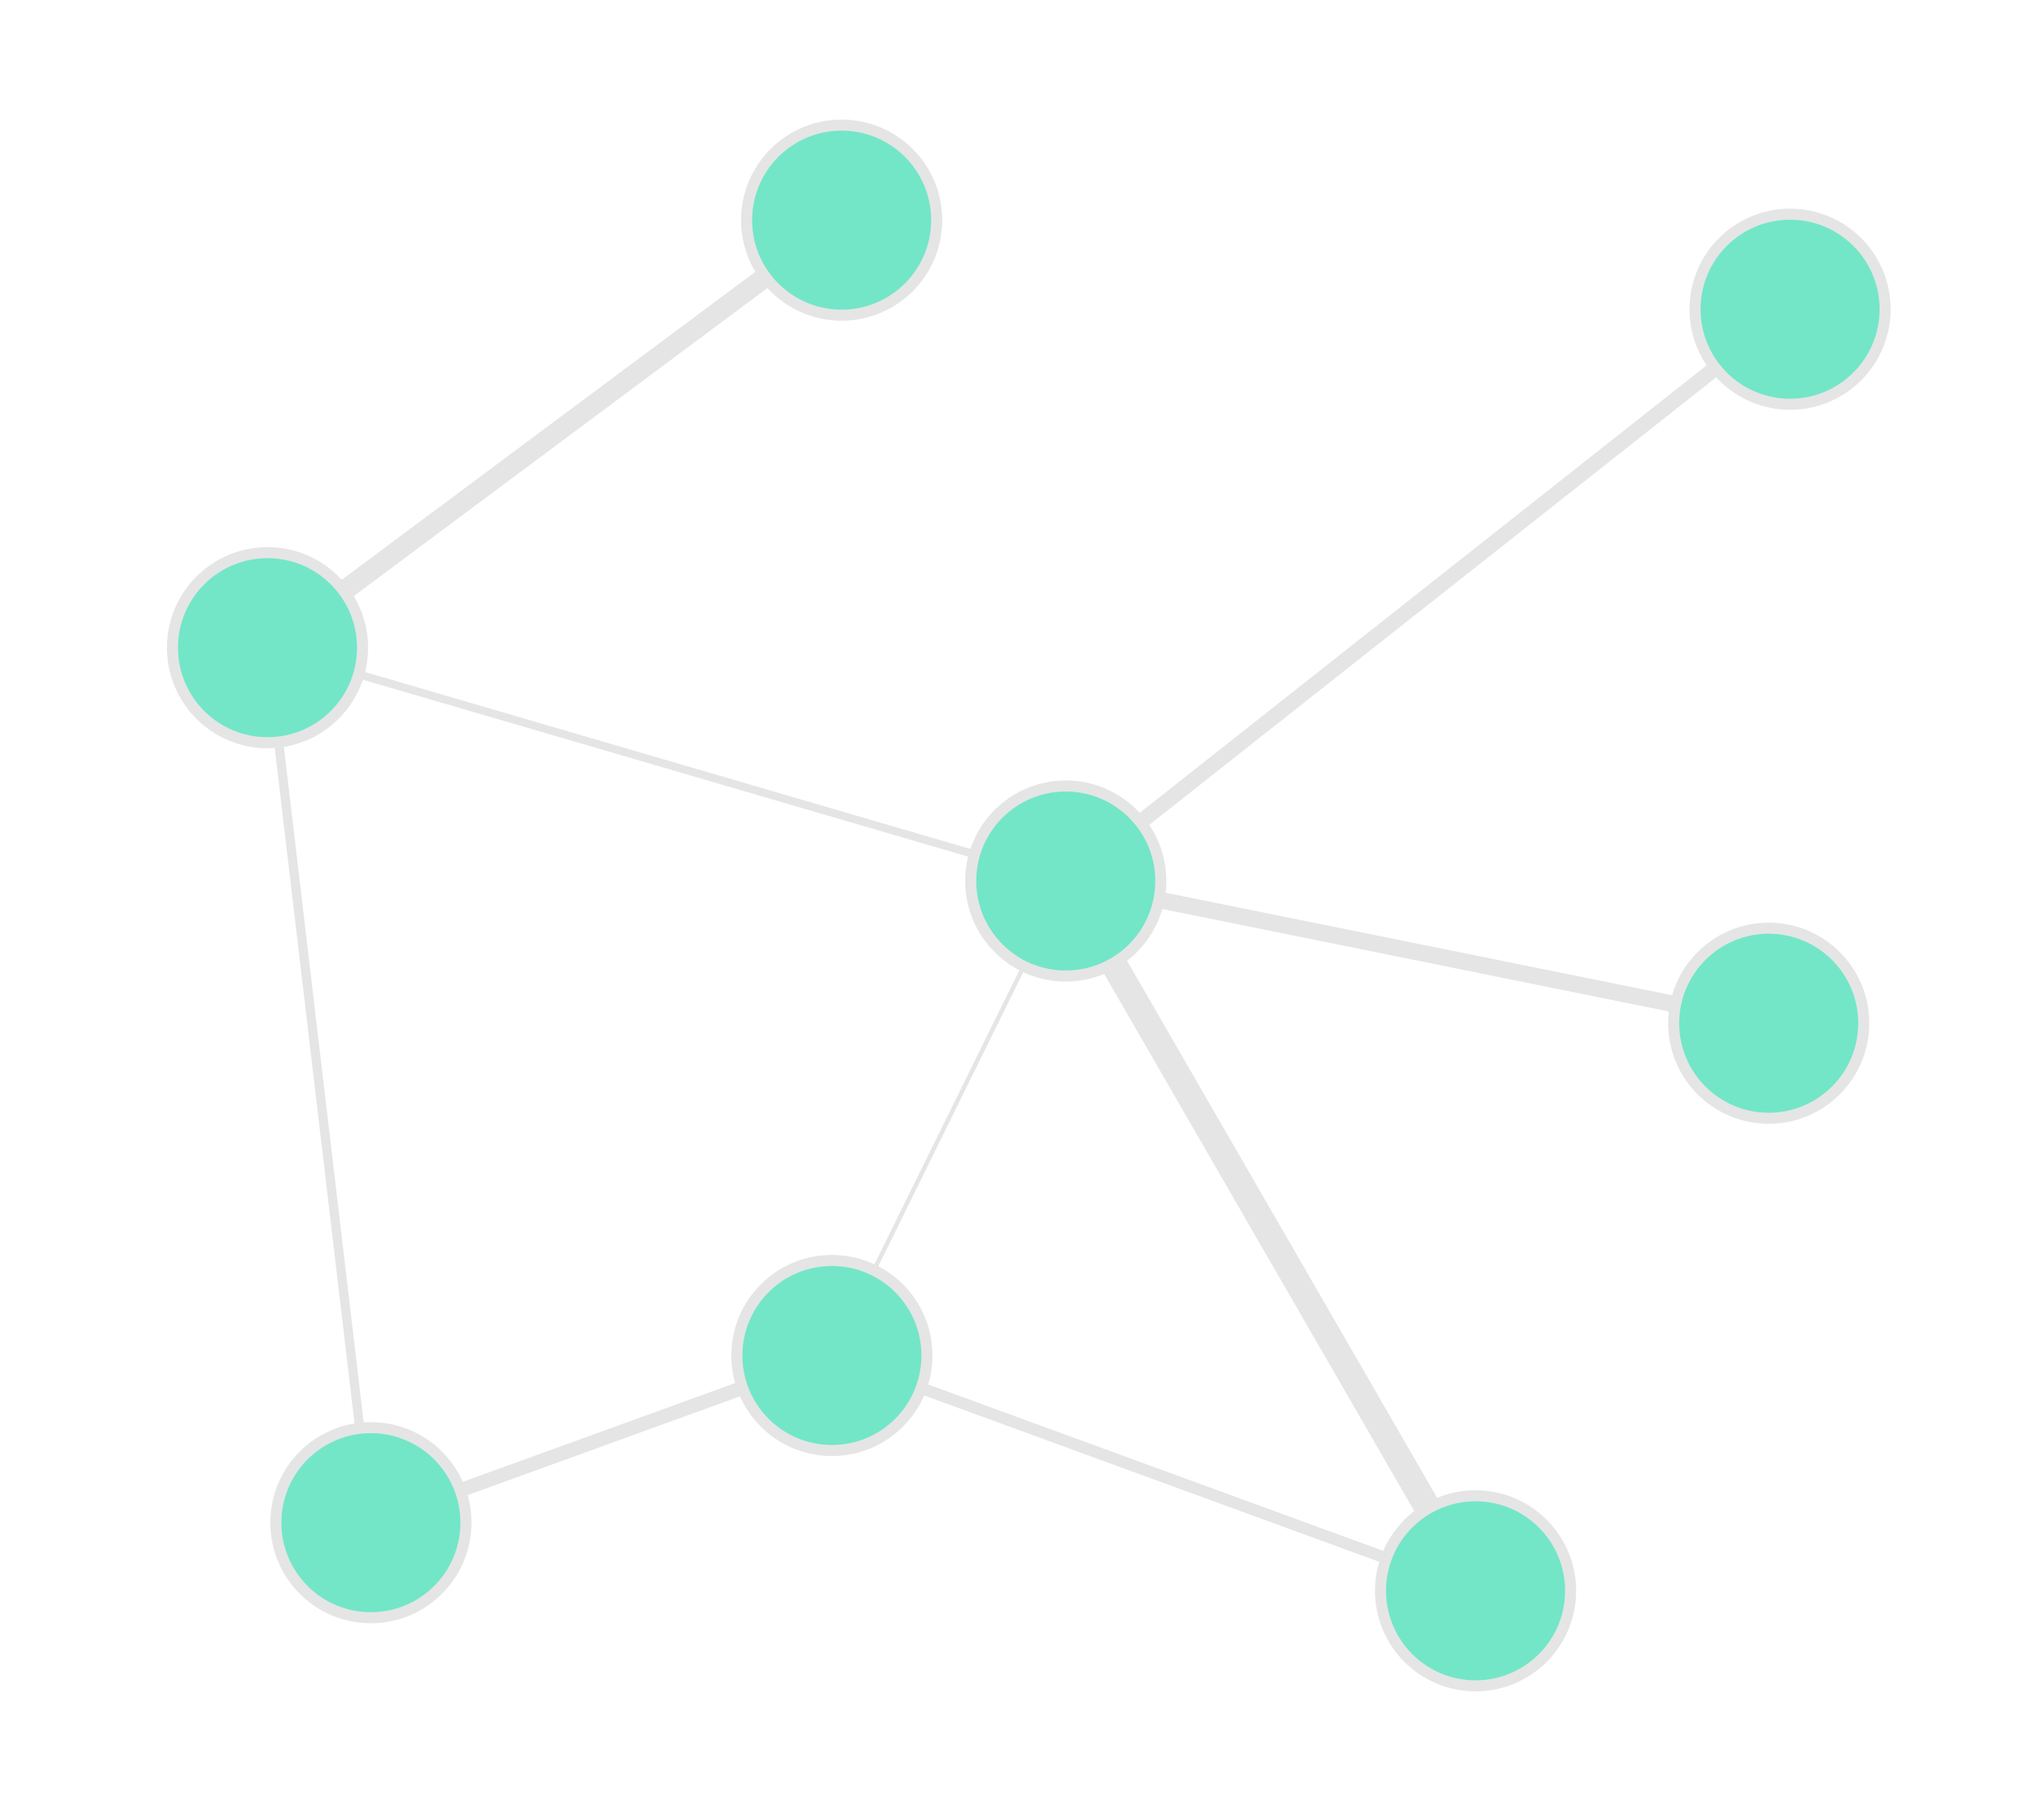 <?xml version="1.0" encoding="UTF-8" standalone="no"?>
<svg
   id="svg241"
   width="165.8pt"
   height="148.2pt"
   version="1.1"
   viewBox="0 0 165.8 148.2"
   sodipodi:docname="weighted_graph.svg"
   inkscape:version="1.3 (0e150ed6c4, 2023-07-21)"
   inkscape:export-filename="weighted_edges.pdf"
   inkscape:export-xdpi="400"
   inkscape:export-ydpi="400"
   xmlns:inkscape="http://www.inkscape.org/namespaces/inkscape"
   xmlns:sodipodi="http://sodipodi.sourceforge.net/DTD/sodipodi-0.dtd"
   xmlns:xlink="http://www.w3.org/1999/xlink"
   xmlns="http://www.w3.org/2000/svg"
   xmlns:svg="http://www.w3.org/2000/svg"
   xmlns:rdf="http://www.w3.org/1999/02/22-rdf-syntax-ns#"
   xmlns:cc="http://creativecommons.org/ns#"
   xmlns:dc="http://purl.org/dc/elements/1.1/">
  <sodipodi:namedview
     id="namedview114"
     pagecolor="#121212"
     bordercolor="#666666"
     borderopacity="1.0"
     inkscape:showpageshadow="2"
     inkscape:pageopacity="0.0"
     inkscape:pagecheckerboard="0"
     inkscape:deskcolor="#d1d1d1"
     inkscape:document-units="pt"
     showgrid="false"
     inkscape:zoom="3.6833843"
     inkscape:cx="139.81707"
     inkscape:cy="118.3694"
     inkscape:window-width="1920"
     inkscape:window-height="1043"
     inkscape:window-x="0"
     inkscape:window-y="0"
     inkscape:window-maximized="1"
     inkscape:current-layer="svg241" />
  <defs
     id="defs6">
    <style
       id="style4"
       type="text/css">*{stroke-linejoin: round; stroke-linecap: butt}</style>
  </defs>
  <path
     style="fill:none;stroke:#e5e5e5;stroke-width:0.95;stroke-linecap:butt;stroke-linejoin:miter;stroke-dasharray:none;stroke-opacity:1"
     d="m 67.745,110.395 52.417,19.165"
     id="path1078" />
  <path
     style="fill:none;stroke:#e5e5e5;stroke-width:1.15;stroke-linecap:butt;stroke-linejoin:miter;stroke-dasharray:none;stroke-opacity:1"
     d="M 30.203,124.011 67.745,110.395"
     id="path1076" />
  <path
     style="fill:none;stroke:#e5e5e5;stroke-width:0.75px;stroke-linecap:butt;stroke-linejoin:miter;stroke-opacity:1"
     d="M 30.203,124.011 21.784,52.749"
     id="path1074" />
  <path
     style="fill:none;stroke:#e5e5e5;stroke-width:0.35;stroke-linecap:butt;stroke-linejoin:miter;stroke-dasharray:none;stroke-opacity:1"
     d="M 86.789,71.751 67.745,110.395"
     id="path413" />
  <path
     style="fill:none;stroke:#e5e5e5;stroke-width:2.15;stroke-linecap:butt;stroke-linejoin:miter;stroke-dasharray:none;stroke-opacity:1"
     d="M 120.161,129.56 86.789,71.751"
     id="path417"
     sodipodi:nodetypes="cc" />
  <path
     style="fill:none;stroke:#e5e5e5;stroke-width:1.65;stroke-linecap:butt;stroke-linejoin:miter;stroke-dasharray:none;stroke-opacity:1"
     d="M 21.784,52.749 68.538,17.929"
     id="path411" />
  <path
     style="fill:none;stroke:#e5e5e5;stroke-width:1.35;stroke-linecap:butt;stroke-linejoin:miter;stroke-dasharray:none;stroke-opacity:1"
     d="M 144.034,83.334 86.789,71.751"
     id="path415" />
  <path
     style="fill:none;stroke:#e5e5e5;stroke-width:0.65;stroke-linecap:butt;stroke-linejoin:miter;stroke-dasharray:none;stroke-opacity:1"
     d="M 21.784,52.749 86.789,71.751"
     id="path419"
     sodipodi:nodetypes="cc" />
  <path
     style="fill:none;stroke:#e5e5e5;stroke-width:1.25;stroke-linecap:butt;stroke-linejoin:miter;stroke-dasharray:none;stroke-opacity:1"
     d="M 86.789,71.751 145.773,25.184"
     id="path421" />
  <use
     id="use171"
     x="386.175"
     y="156.36"
     fill="#73e6c8"
     stroke="#000000"
     stroke-width="0.3"
     xlink:href="#m36042471c1" />
  <use
     id="use173"
     x="420.813"
     y="234.179"
     fill="#73e6c8"
     stroke="#000000"
     stroke-width="0.3"
     xlink:href="#m36042471c1" />
  <use
     id="use175"
     x="251.629"
     y="278.723"
     fill="#73e6c8"
     stroke="#000000"
     stroke-width="0.3"
     xlink:href="#m36042471c1" />
  <use
     id="use177"
     x="172.863"
     y="196.482"
     fill="#73e6c8"
     stroke="#000000"
     stroke-width="0.3"
     xlink:href="#m36042471c1" />
  <use
     id="use179"
     x="126.676"
     y="233.227"
     fill="#73e6c8"
     stroke="#000000"
     stroke-width="0.3"
     xlink:href="#m36042471c1" />
  <use
     id="use181"
     x="221.416"
     y="347.097"
     fill="#73e6c8"
     stroke="#000000"
     stroke-width="0.3"
     xlink:href="#m36042471c1" />
  <use
     id="use183"
     x="235.718"
     y="34.988"
     fill="#73e6c8"
     stroke="#52aa71"
     stroke-width="1.5"
     xlink:href="#m36042471c1" />
  <use
     id="use185"
     x="204.533"
     y="290.165"
     fill="#73e6c8"
     stroke="#000000"
     stroke-width="0.3"
     xlink:href="#m36042471c1" />
  <use
     id="use187"
     x="94.938"
     y="319.777"
     fill="#73e6c8"
     stroke="#000000"
     stroke-width="0.3"
     xlink:href="#m36042471c1" />
  <use
     id="use189"
     x="88.15"
     y="347.67"
     fill="#73e6c8"
     stroke="#000000"
     stroke-width="0.3"
     xlink:href="#m36042471c1" />
  <use
     id="use191"
     x="342.597"
     y="220.369"
     fill="#73e6c8"
     stroke="#000000"
     stroke-width="0.3"
     xlink:href="#m36042471c1" />
  <use
     id="use193"
     x="318.184"
     y="188.599"
     fill="#73e6c8"
     stroke="#000000"
     stroke-width="0.3"
     xlink:href="#m36042471c1" />
  <use
     id="use195"
     x="234.637"
     y="223.558"
     fill="#73e6c8"
     stroke="#000000"
     stroke-width="0.3"
     xlink:href="#m36042471c1" />
  <use
     id="use197"
     x="140.029"
     y="284.329"
     fill="#73e6c8"
     stroke="#000000"
     stroke-width="0.3"
     xlink:href="#m36042471c1" />
  <use
     id="use199"
     transform="translate(1.364,-11.5)"
     x="277.17"
     y="183.336"
     fill="#73e6c8"
     stroke="#000000"
     stroke-width="0.3"
     xlink:href="#m36042471c1" />
  <use
     id="use201"
     x="47.854"
     y="268.648"
     fill="#73e6c8"
     stroke="#000000"
     stroke-width="0.3"
     xlink:href="#m36042471c1" />
  <use
     id="use203"
     x="185.622"
     y="238.717"
     fill="#73e6c8"
     stroke="#000000"
     stroke-width="0.3"
     xlink:href="#m36042471c1" />
  <use
     id="use205"
     x="270.01"
     y="335.628"
     fill="#73e6c8"
     stroke="#000000"
     stroke-width="0.3"
     xlink:href="#m36042471c1" />
  <use
     id="use207"
     x="281.5"
     y="256.557"
     fill="#73e6c8"
     stroke="#000000"
     stroke-width="0.3"
     xlink:href="#m36042471c1" />
  <use
     id="use209"
     transform="translate(4.962,6.019)"
     x="59.043"
     y="205.227"
     fill="#73e6c8"
     stroke="#000000"
     stroke-width="0.3"
     xlink:href="#m36042471c1" />
  <use
     id="use211"
     x="274.743"
     y="112.829"
     fill="#73e6c8"
     stroke="#000000"
     stroke-width="0.3"
     xlink:href="#m36042471c1" />
  <use
     id="use213"
     x="117.759"
     y="205.553"
     fill="#73e6c8"
     stroke="#000000"
     stroke-width="0.3"
     xlink:href="#m36042471c1" />
  <use
     id="use215"
     x="260.024"
     y="201.72"
     fill="#73e6c8"
     stroke="#000000"
     stroke-width="0.3"
     xlink:href="#m36042471c1" />
  <use
     id="use217"
     x="77.343"
     y="158.027"
     fill="#73e6c8"
     stroke="#000000"
     stroke-width="0.3"
     xlink:href="#m36042471c1" />
  <use
     id="use219"
     x="39.987"
     y="244.903"
     fill="#73e6c8"
     stroke="#000000"
     stroke-width="0.3"
     xlink:href="#m36042471c1" />
  <use
     id="use221"
     x="177.705"
     y="110.312"
     fill="#73e6c8"
     stroke="#000000"
     stroke-width="0.3"
     xlink:href="#m36042471c1" />
  <use
     id="use223"
     x="176.359"
     y="368.212"
     fill="#73e6c8"
     stroke="#000000"
     stroke-width="0.3"
     xlink:href="#m36042471c1" />
  <use
     id="use225"
     x="156.089"
     y="157.44"
     fill="#73e6c8"
     stroke="#000000"
     stroke-width="0.3"
     xlink:href="#m36042471c1" />
  <use
     id="use227"
     x="222.947"
     y="186.477"
     fill="#73e6c8"
     stroke="#000000"
     stroke-width="0.3"
     xlink:href="#m36042471c1" />
  <use
     id="use229"
     transform="translate(2.408,18.781)"
     x="323.178"
     y="259.288"
     fill="#73e6c8"
     stroke="#000000"
     stroke-width="0.3"
     xlink:href="#m36042471c1" />
  <circle
     style="fill:#73e6c8;fill-opacity:1;stroke:#e5e5e5;stroke-width:0.9;stroke-linecap:butt;stroke-linejoin:round;stroke-miterlimit:10;stroke-dasharray:none;stroke-opacity:1"
     id="path395-5-3"
     cx="30.203"
     cy="124.011"
     r="7.74" />
  <circle
     style="fill:#73e6c8;fill-opacity:1;stroke:#e5e5e5;stroke-width:0.9;stroke-linecap:butt;stroke-linejoin:round;stroke-miterlimit:10;stroke-dasharray:none;stroke-opacity:1"
     id="path395-5-3-3"
     cx="68.538"
     cy="17.929"
     r="7.74" />
  <circle
     style="fill:#73e6c8;fill-opacity:1;stroke:#e5e5e5;stroke-width:0.9;stroke-linecap:butt;stroke-linejoin:round;stroke-miterlimit:10;stroke-dasharray:none;stroke-opacity:1"
     id="path395-5-3-6"
     cx="21.784"
     cy="52.749"
     r="7.74" />
  <circle
     style="fill:#73e6c8;fill-opacity:1;stroke:#e5e5e5;stroke-width:0.9;stroke-linecap:butt;stroke-linejoin:round;stroke-miterlimit:10;stroke-dasharray:none;stroke-opacity:1"
     id="path395-5-3-7"
     cx="145.773"
     cy="25.184"
     r="7.74" />
  <circle
     style="fill:#73e6c8;fill-opacity:1;stroke:#e5e5e5;stroke-width:0.9;stroke-linecap:butt;stroke-linejoin:round;stroke-miterlimit:10;stroke-dasharray:none;stroke-opacity:1"
     id="path395-5-3-5"
     cx="67.745"
     cy="110.395"
     r="7.74" />
  <circle
     style="fill:#73e6c8;fill-opacity:1;stroke:#e5e5e5;stroke-width:0.9;stroke-linecap:butt;stroke-linejoin:round;stroke-miterlimit:10;stroke-dasharray:none;stroke-opacity:1"
     id="path395-5-6"
     cx="86.789"
     cy="71.751"
     r="7.74" />
  <circle
     style="fill:#73e6c8;fill-opacity:1;stroke:#e5e5e5;stroke-width:0.9;stroke-linecap:butt;stroke-linejoin:round;stroke-miterlimit:10;stroke-dasharray:none;stroke-opacity:1"
     id="path395-5-7"
     cx="144.034"
     cy="83.334"
     r="7.74" />
  <circle
     style="fill:#73e6c8;fill-opacity:1;stroke:#e5e5e5;stroke-width:0.9;stroke-linecap:butt;stroke-linejoin:round;stroke-miterlimit:10;stroke-dasharray:none;stroke-opacity:1"
     id="path395-5-5"
     cx="120.161"
     cy="129.56"
     r="7.74" />
</svg>
